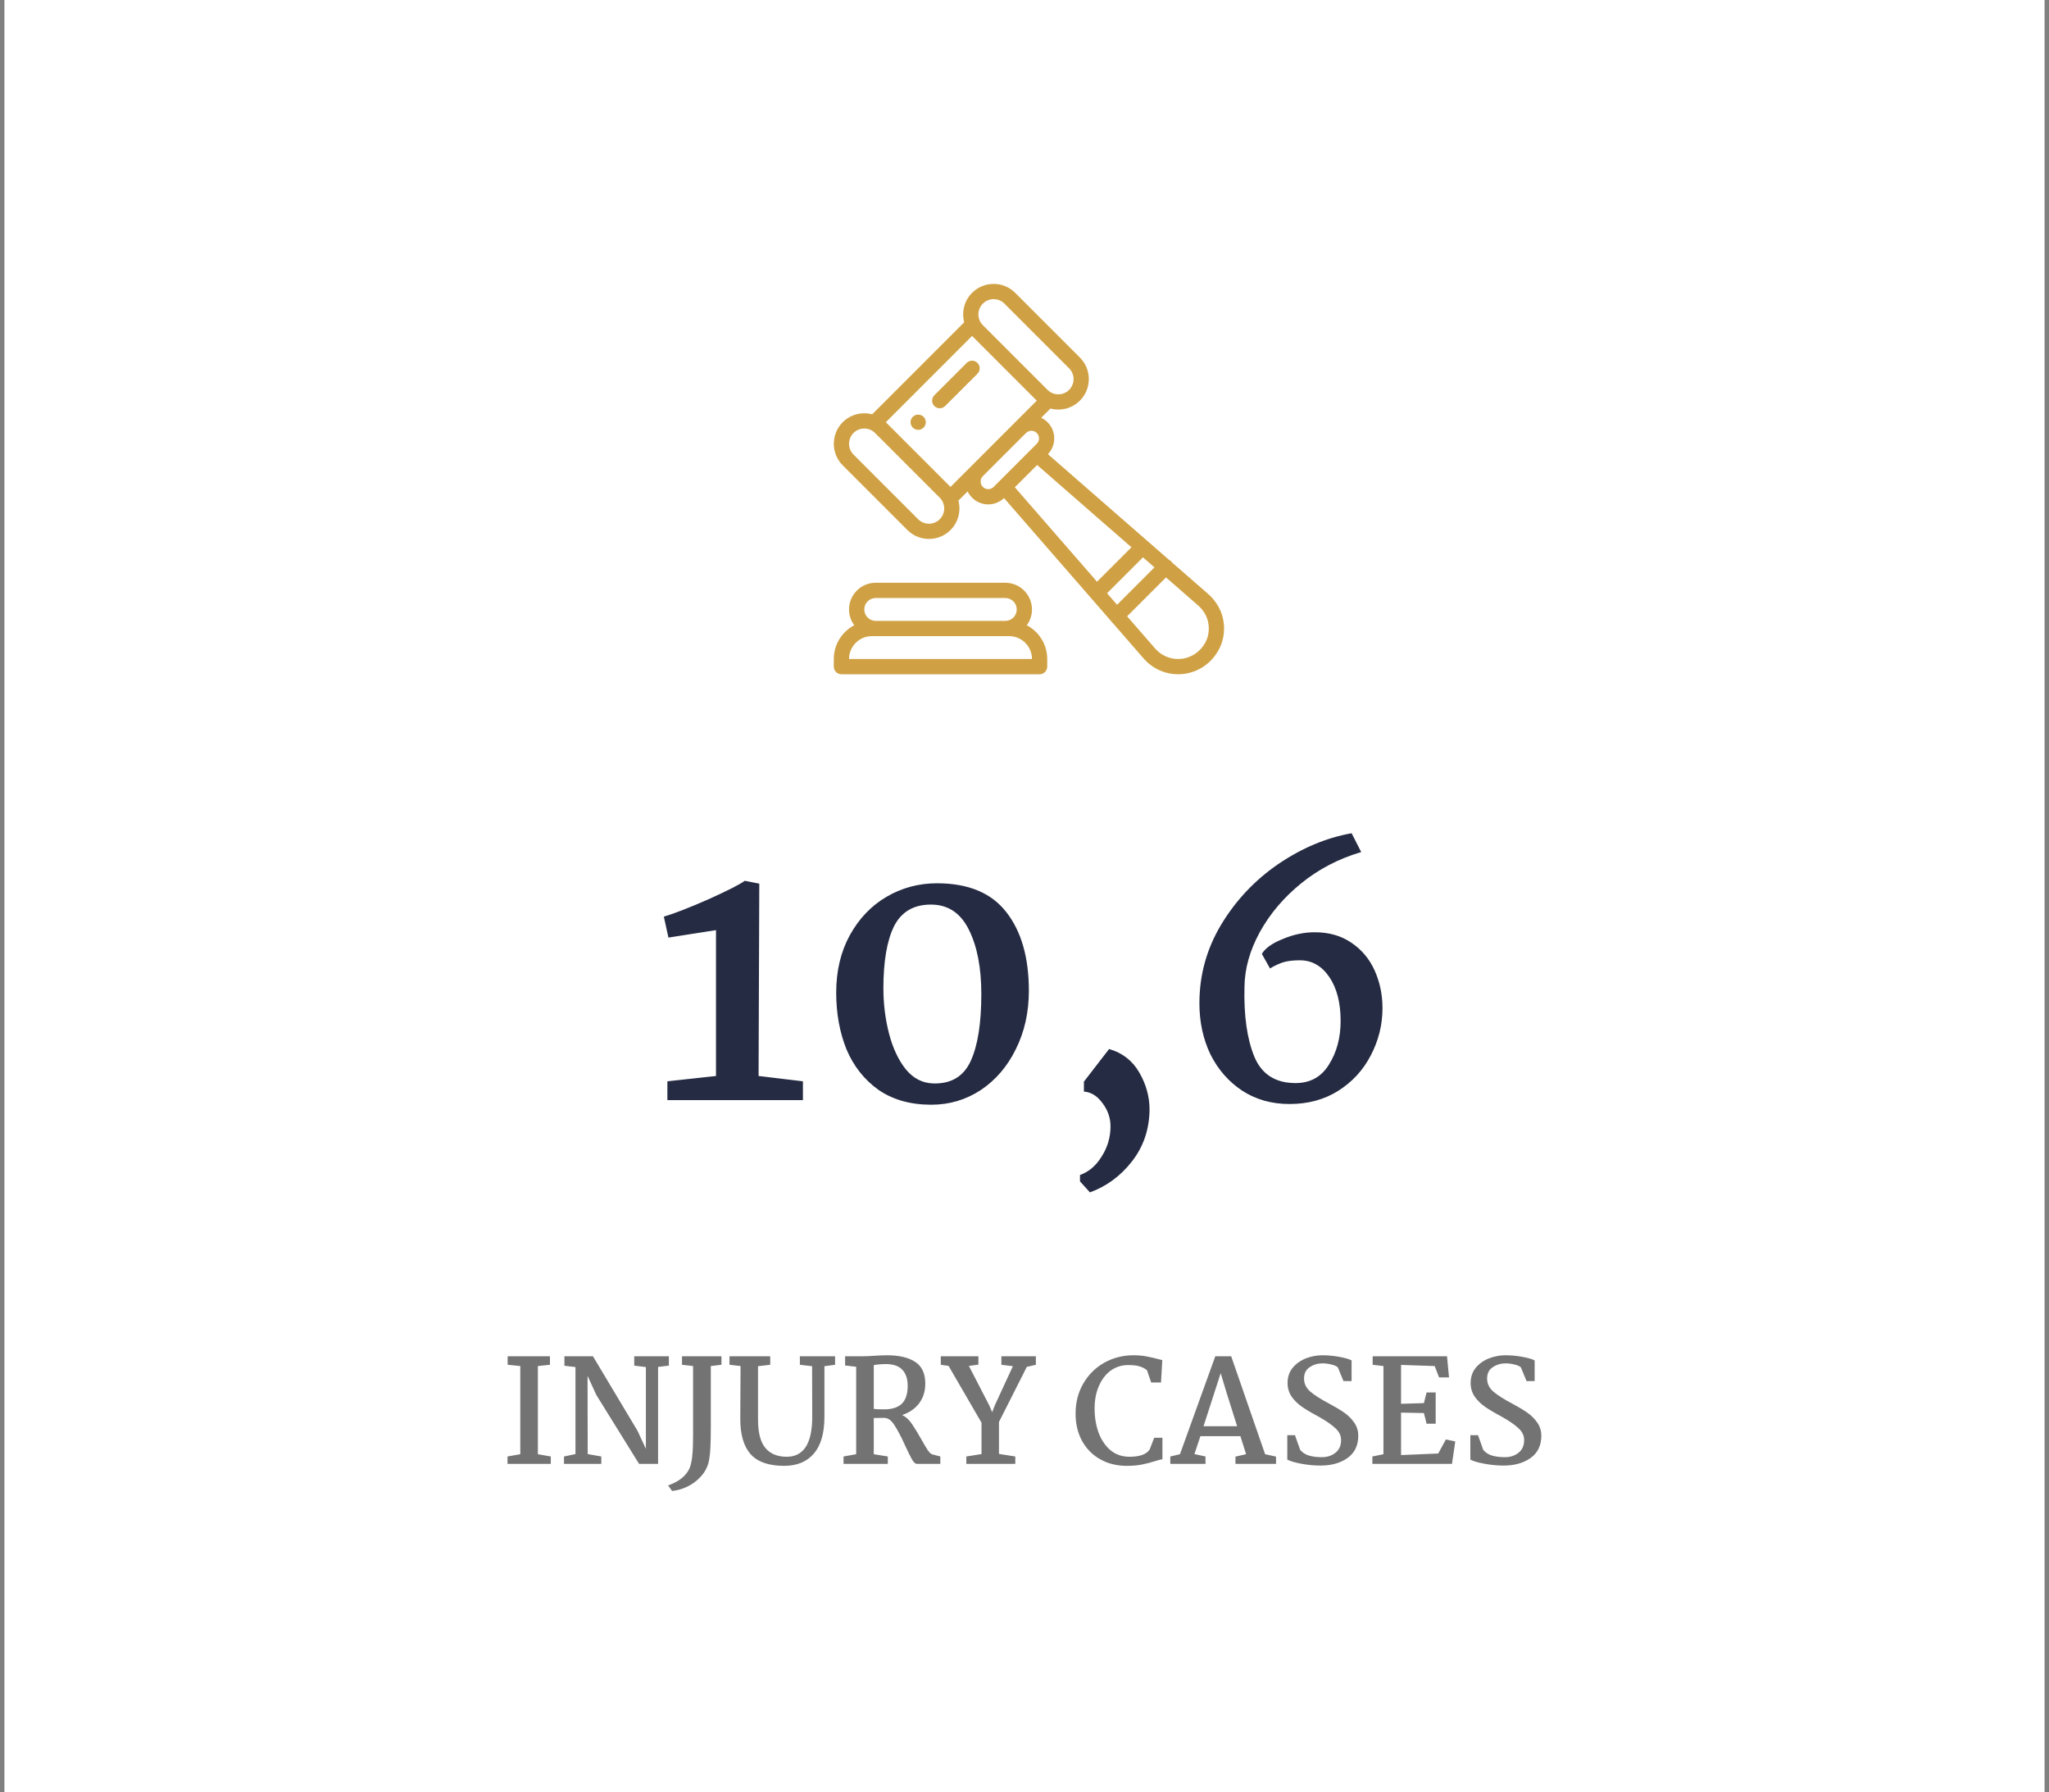 <svg width="231" height="202" viewBox="0 0 231 202" fill="none" xmlns="http://www.w3.org/2000/svg">
<rect x="0" y="0" width="231" height="202" fill="#808080" stroke="none"/>
<rect width="230" height="202" transform="translate(0.5)" fill="white"/>
<g clip-path="url(#clip0_965_140)">
<path d="M104.121 46.983C103.786 46.648 103.241 46.648 102.906 46.983C102.57 47.319 102.57 47.863 102.906 48.198C103.241 48.534 103.786 48.534 104.121 48.198C104.457 47.863 104.457 47.319 104.121 46.983Z" fill="#D0A144"/>
<path d="M115.759 70.476C116.138 69.963 116.343 69.344 116.343 68.694C116.343 67.036 114.994 65.686 113.335 65.686H98.726C97.923 65.686 97.167 65.999 96.6 66.567C96.031 67.135 95.719 67.891 95.719 68.694C95.719 69.36 95.937 69.976 96.304 70.475C94.936 71.194 94 72.629 94 74.28V75.139C94 75.614 94.385 75.999 94.859 75.999H117.202C117.677 75.999 118.062 75.614 118.062 75.139V74.28C118.062 72.63 117.127 71.196 115.759 70.476ZM97.815 67.782C98.058 67.539 98.382 67.405 98.726 67.405H113.335C114.046 67.405 114.624 67.983 114.624 68.694C114.624 69.039 114.49 69.362 114.247 69.606C114.003 69.849 113.68 69.983 113.335 69.983H98.726C98.016 69.983 97.437 69.405 97.437 68.694C97.437 68.35 97.571 68.026 97.815 67.782ZM95.719 74.28C95.719 72.858 96.875 71.702 98.297 71.702H98.726H113.335H113.765C115.186 71.702 116.343 72.858 116.343 74.28H95.719Z" fill="#D0A144"/>
<path d="M137.2 68.104C136.908 67.652 136.56 67.252 136.165 66.915L132.15 63.413C132.118 63.366 132.082 63.322 132.041 63.28C131.971 63.21 131.892 63.156 131.808 63.115L129.38 60.997L118.14 51.193C118.6 50.712 118.853 50.083 118.853 49.414C118.853 48.725 118.585 48.077 118.097 47.59C117.885 47.377 117.643 47.21 117.385 47.088L118.425 46.048C118.715 46.126 119.014 46.165 119.313 46.165C120.193 46.165 121.073 45.83 121.743 45.16C122.393 44.511 122.75 43.647 122.75 42.729C122.75 41.811 122.393 40.948 121.743 40.299L114.452 33.007C113.802 32.358 112.939 32 112.021 32C111.103 32 110.24 32.358 109.59 33.007C108.693 33.905 108.397 35.179 108.702 36.326L98.327 46.7C98.04 46.624 97.742 46.584 97.438 46.584C96.519 46.584 95.656 46.941 95.007 47.59C93.667 48.93 93.667 51.111 95.007 52.452L102.299 59.743C102.969 60.413 103.849 60.748 104.729 60.748C105.61 60.748 106.49 60.413 107.16 59.743C108.058 58.846 108.353 57.571 108.049 56.425L109.086 55.387C109.211 55.647 109.38 55.888 109.59 56.098C110.077 56.585 110.725 56.853 111.413 56.853C112.082 56.853 112.71 56.6 113.192 56.14L125.164 69.895C125.197 69.947 125.235 69.996 125.28 70.041C125.296 70.056 125.312 70.07 125.328 70.084L128.896 74.183C128.984 74.287 129.079 74.39 129.177 74.489C130.157 75.468 131.451 76 132.81 76C133.049 76 133.291 75.983 133.533 75.95C135.151 75.726 136.55 74.758 137.37 73.293C138.268 71.689 138.201 69.651 137.2 68.104ZM110.806 34.222C111.13 33.898 111.562 33.719 112.021 33.719C112.48 33.719 112.912 33.898 113.236 34.222L120.528 41.514C120.853 41.839 121.032 42.27 121.032 42.729C121.032 43.188 120.853 43.62 120.528 43.945C119.858 44.615 118.768 44.615 118.098 43.945L110.806 36.653C110.806 36.653 110.806 36.653 110.806 36.653C110.136 35.983 110.136 34.892 110.806 34.222ZM105.945 58.528C105.275 59.198 104.184 59.198 103.514 58.528L96.222 51.236C95.552 50.566 95.552 49.476 96.222 48.805C96.547 48.481 96.978 48.303 97.438 48.303C97.897 48.303 98.328 48.481 98.652 48.805L105.945 56.098C106.615 56.768 106.615 57.858 105.945 58.528ZM109.563 52.48L107.16 54.883L99.868 47.59L109.59 37.868L116.882 45.16L114.475 47.567C114.467 47.575 114.46 47.582 114.451 47.59L109.593 52.449C109.583 52.459 109.573 52.469 109.563 52.48ZM112.632 54.272C112.63 54.274 112.628 54.276 112.626 54.277L112.021 54.883C111.859 55.045 111.643 55.134 111.413 55.134C111.184 55.134 110.968 55.045 110.806 54.883C110.643 54.72 110.554 54.504 110.554 54.274C110.554 54.049 110.639 53.837 110.795 53.678L115.677 48.797C116.011 48.471 116.552 48.475 116.883 48.805C117.045 48.968 117.135 49.184 117.135 49.414C117.135 49.644 117.045 49.859 116.883 50.021L116.281 50.623C116.277 50.627 116.273 50.631 116.269 50.635L112.632 54.272ZM114.411 54.923L116.923 52.412L127.557 61.687L123.676 65.568L114.411 54.923ZM124.807 66.867L128.855 62.82L130.153 63.952L125.938 68.167L124.807 66.867ZM135.87 72.454C135.316 73.444 134.378 74.098 133.298 74.247C132.22 74.396 131.161 74.041 130.392 73.273C130.326 73.207 130.263 73.138 130.204 73.069C130.201 73.065 130.199 73.062 130.196 73.059L127.069 69.467L131.451 65.085L135.039 68.214C135.042 68.216 135.045 68.219 135.048 68.221C135.316 68.45 135.554 68.724 135.757 69.037C136.407 70.041 136.452 71.415 135.87 72.454Z" fill="#D0A144"/>
<path d="M110.198 40.906C109.862 40.57 109.318 40.57 108.983 40.906L105.337 44.552C105.001 44.888 105.001 45.432 105.337 45.767C105.504 45.935 105.724 46.019 105.944 46.019C106.164 46.019 106.384 45.935 106.552 45.767L110.198 42.121C110.534 41.786 110.534 41.242 110.198 40.906Z" fill="#D0A144"/>
</g>
<path d="M80.72 121.28V104.84L75.36 105.68L74.84 103.32C76.013 102.973 77.693 102.32 79.88 101.36C82.067 100.373 83.427 99.68 83.96 99.28L85.6 99.6L85.52 121.28L90.52 121.88V124H75.24V121.88L80.72 121.28ZM105.632 99.56C109.179 99.56 111.792 100.653 113.472 102.84C115.152 105 115.992 107.947 115.992 111.68C115.992 114.107 115.499 116.307 114.512 118.28C113.552 120.227 112.232 121.76 110.552 122.88C108.872 123.973 107.019 124.52 104.992 124.52C102.645 124.52 100.659 123.96 99.032 122.84C97.432 121.693 96.232 120.173 95.432 118.28C94.659 116.36 94.272 114.227 94.272 111.88C94.272 109.453 94.778 107.307 95.792 105.44C96.832 103.547 98.219 102.093 99.952 101.08C101.685 100.067 103.579 99.56 105.632 99.56ZM104.952 101.96C103.005 101.96 101.619 102.773 100.792 104.4C99.992 106.027 99.592 108.36 99.592 111.4C99.592 113.16 99.805 114.867 100.232 116.52C100.659 118.147 101.285 119.48 102.112 120.52C102.965 121.56 104.005 122.093 105.232 122.12C107.232 122.173 108.632 121.333 109.432 119.6C110.232 117.867 110.632 115.347 110.632 112.04C110.632 109.08 110.165 106.667 109.232 104.8C108.299 102.907 106.872 101.96 104.952 101.96ZM125.037 118.24C126.531 118.667 127.664 119.547 128.437 120.88C129.211 122.213 129.597 123.613 129.597 125.08C129.571 127.293 128.917 129.227 127.637 130.88C126.357 132.533 124.771 133.707 122.877 134.4L121.757 133.16V132.44C122.744 132.093 123.557 131.4 124.197 130.36C124.864 129.32 125.197 128.187 125.197 126.96C125.197 126 124.891 125.12 124.277 124.32C123.691 123.52 122.997 123.093 122.197 123.04V121.92L125.037 118.24ZM153.459 96.04C150.925 96.787 148.672 97.96 146.699 99.56C144.725 101.16 143.165 103 142.019 105.08C140.899 107.133 140.325 109.187 140.299 111.24C140.219 114.493 140.592 117.12 141.419 119.12C142.245 121.093 143.792 122.08 146.059 122.08C147.712 122.08 148.965 121.387 149.819 120C150.699 118.613 151.139 116.973 151.139 115.08C151.139 113.027 150.712 111.373 149.859 110.12C149.005 108.867 147.899 108.24 146.539 108.24C145.739 108.24 145.099 108.32 144.619 108.48C144.139 108.64 143.659 108.867 143.179 109.16L142.259 107.52C142.632 106.88 143.419 106.32 144.619 105.84C145.819 105.333 147.019 105.08 148.219 105.08C149.845 105.08 151.232 105.48 152.379 106.28C153.525 107.053 154.392 108.093 154.979 109.4C155.565 110.707 155.859 112.12 155.859 113.64C155.859 115.507 155.419 117.28 154.539 118.96C153.685 120.613 152.459 121.947 150.859 122.96C149.285 123.947 147.459 124.44 145.379 124.44C143.352 124.44 141.565 123.933 140.019 122.92C138.499 121.907 137.312 120.547 136.459 118.84C135.632 117.107 135.219 115.187 135.219 113.08C135.219 109.907 136.032 106.96 137.659 104.24C139.312 101.493 141.459 99.213 144.099 97.4C146.765 95.587 149.525 94.427 152.379 93.92L153.459 96.04Z" fill="#252B42"/>
<path d="M58.656 163.912V153.976L57.232 153.832V152.872H62V153.832L60.64 153.976V163.912L62.096 164.168V165H57.216V164.168L58.656 163.912ZM75.407 153.928L74.191 154.072V165H72.047L67.231 157.24L66.239 155.08L66.255 163.896L67.791 164.168V165H63.583V164.168L64.879 163.896V154.088L63.631 153.944V152.872H66.847L71.871 161.272L72.815 163.304V154.088L71.503 153.928V152.872H75.407V153.928ZM81.336 153.832L80.136 153.976V160.712C80.136 161.715 80.12 162.541 80.088 163.192C80.056 163.843 79.987 164.397 79.88 164.856C79.71 165.475 79.406 166.013 78.968 166.472C78.531 166.941 78.03 167.309 77.464 167.576C76.899 167.843 76.334 168.003 75.768 168.056L75.32 167.432C76.568 166.995 77.384 166.328 77.768 165.432C77.918 164.995 78.014 164.509 78.056 163.976C78.11 163.443 78.136 162.733 78.136 161.848V153.976L76.888 153.832V152.872H81.336V153.832ZM94.145 153.832L92.945 153.992V159.688C92.945 161.523 92.55 162.904 91.761 163.832C90.971 164.76 89.851 165.224 88.401 165.224C86.673 165.224 85.414 164.787 84.625 163.912C83.846 163.037 83.457 161.709 83.457 159.928L83.489 153.976L82.241 153.832V152.872H86.833V153.832L85.457 153.992V159.992C85.457 161.475 85.734 162.547 86.289 163.208C86.843 163.869 87.643 164.2 88.689 164.2C90.609 164.2 91.569 162.696 91.569 159.688L91.553 153.992L90.177 153.832V152.872H94.145V153.832ZM99.995 152.76C101.349 152.76 102.405 153.005 103.163 153.496C103.931 153.987 104.315 154.808 104.315 155.96C104.315 156.813 104.085 157.549 103.627 158.168C103.168 158.776 102.528 159.219 101.707 159.496C101.739 159.507 101.824 159.555 101.963 159.64C102.283 159.843 102.576 160.147 102.843 160.552C103.12 160.957 103.461 161.517 103.867 162.232C104.165 162.765 104.405 163.171 104.587 163.448C104.768 163.715 104.939 163.875 105.099 163.928L106.011 164.168V165H103.371C103.2 165 103.019 164.84 102.827 164.52C102.635 164.189 102.379 163.672 102.059 162.968C101.611 161.976 101.205 161.203 100.843 160.648C100.491 160.093 100.107 159.816 99.691 159.816L98.507 159.832V163.912L100.091 164.168V165H95.099V164.168L96.523 163.912V154.056L95.275 153.912V152.872H97.227C97.451 152.872 97.664 152.867 97.867 152.856C98.069 152.845 98.256 152.835 98.427 152.824C99.088 152.781 99.611 152.76 99.995 152.76ZM99.723 153.752C99.637 153.763 99.52 153.768 99.371 153.768C98.944 153.789 98.656 153.827 98.507 153.88V158.808C98.752 158.84 99.141 158.856 99.675 158.856C100.549 158.856 101.211 158.648 101.659 158.232C102.107 157.805 102.331 157.123 102.331 156.184C102.331 155.395 102.117 154.787 101.691 154.36C101.275 153.933 100.619 153.731 99.723 153.752ZM110.654 163.896V160.36L106.942 153.96L106.062 153.832V152.872H110.302V153.816L109.23 153.96L111.518 158.392L111.854 159.176L112.174 158.36L114.19 153.992L112.894 153.832V152.872H116.782V153.832L115.758 154.072L112.622 160.28V163.88L114.462 164.168V165H108.942V164.168L110.654 163.896ZM127.77 152.76C128.314 152.76 128.81 152.803 129.258 152.888C129.706 152.973 130.17 153.08 130.65 153.208L131.034 153.304L130.89 155.832H129.786L129.306 154.44C129.05 154.237 128.768 154.093 128.458 154.008C128.16 153.912 127.733 153.864 127.178 153.864C126.464 153.864 125.818 154.067 125.242 154.472C124.677 154.877 124.229 155.453 123.898 156.2C123.568 156.936 123.402 157.795 123.402 158.776C123.402 159.747 123.552 160.648 123.85 161.48C124.16 162.301 124.608 162.963 125.194 163.464C125.792 163.955 126.506 164.2 127.338 164.2C128.49 164.2 129.248 163.928 129.61 163.384L130.122 162.056H131.05V164.488C130.88 164.499 130.597 164.568 130.202 164.696C129.701 164.856 129.205 164.984 128.714 165.08C128.234 165.176 127.674 165.224 127.034 165.224C125.914 165.224 124.917 164.979 124.042 164.488C123.168 163.997 122.485 163.309 121.994 162.424C121.504 161.528 121.258 160.499 121.258 159.336C121.258 158.067 121.552 156.931 122.138 155.928C122.725 154.925 123.514 154.147 124.506 153.592C125.509 153.037 126.597 152.76 127.77 152.76ZM133.026 163.912L137.01 152.872H138.802L142.626 163.912L143.858 164.184V165H139.282V164.184L140.482 163.912L139.842 161.88H135.33L134.658 163.896L135.906 164.168V165H131.938V164.168L133.026 163.912ZM138.306 157.064L137.618 154.776L135.682 160.76H139.474L138.306 157.064ZM148.871 165.192C148.167 165.192 147.442 165.123 146.695 164.984C145.959 164.845 145.436 164.691 145.127 164.52V161.768H145.991L146.583 163.432C146.85 163.741 147.186 163.955 147.591 164.072C148.007 164.189 148.482 164.248 149.015 164.248C149.623 164.248 150.135 164.083 150.551 163.752C150.978 163.421 151.191 162.941 151.191 162.312C151.191 161.811 150.978 161.368 150.551 160.984C150.135 160.589 149.527 160.168 148.727 159.72C147.927 159.293 147.287 158.915 146.807 158.584C146.327 158.253 145.932 157.869 145.623 157.432C145.314 156.984 145.159 156.467 145.159 155.88C145.159 155.208 145.351 154.637 145.735 154.168C146.13 153.699 146.626 153.347 147.223 153.112C147.831 152.877 148.45 152.76 149.079 152.76C149.719 152.76 150.354 152.819 150.983 152.936C151.623 153.053 152.087 153.187 152.375 153.336V155.672H151.463L150.823 154.12C150.663 153.981 150.418 153.875 150.087 153.8C149.767 153.715 149.436 153.672 149.095 153.672C148.562 153.672 148.082 153.816 147.655 154.104C147.228 154.381 147.015 154.808 147.015 155.384C147.015 155.949 147.244 156.435 147.703 156.84C148.172 157.245 148.882 157.699 149.831 158.2C150.514 158.563 151.084 158.904 151.543 159.224C152.002 159.544 152.38 159.923 152.679 160.36C152.978 160.787 153.127 161.277 153.127 161.832C153.127 162.931 152.722 163.768 151.911 164.344C151.111 164.909 150.098 165.192 148.871 165.192ZM155.967 163.912V153.976L154.751 153.832V152.872H163.135L163.359 155.256H162.239L161.743 153.976L157.951 153.848V158.232L160.527 158.152L160.831 156.952H161.855V160.472H160.831L160.527 159.272L157.951 159.224V164.008L162.143 163.832L163.007 162.248L164.063 162.472L163.695 165H154.719V164.168L155.967 163.912ZM169.509 165.192C168.805 165.192 168.079 165.123 167.333 164.984C166.597 164.845 166.074 164.691 165.765 164.52V161.768H166.629L167.221 163.432C167.487 163.741 167.823 163.955 168.229 164.072C168.645 164.189 169.119 164.248 169.653 164.248C170.261 164.248 170.773 164.083 171.189 163.752C171.615 163.421 171.829 162.941 171.829 162.312C171.829 161.811 171.615 161.368 171.189 160.984C170.773 160.589 170.165 160.168 169.365 159.72C168.565 159.293 167.925 158.915 167.445 158.584C166.965 158.253 166.57 157.869 166.261 157.432C165.951 156.984 165.797 156.467 165.797 155.88C165.797 155.208 165.989 154.637 166.373 154.168C166.767 153.699 167.263 153.347 167.861 153.112C168.469 152.877 169.087 152.76 169.717 152.76C170.357 152.76 170.991 152.819 171.621 152.936C172.261 153.053 172.725 153.187 173.013 153.336V155.672H172.101L171.461 154.12C171.301 153.981 171.055 153.875 170.725 153.8C170.405 153.715 170.074 153.672 169.733 153.672C169.199 153.672 168.719 153.816 168.293 154.104C167.866 154.381 167.653 154.808 167.653 155.384C167.653 155.949 167.882 156.435 168.341 156.84C168.81 157.245 169.519 157.699 170.469 158.2C171.151 158.563 171.722 158.904 172.181 159.224C172.639 159.544 173.018 159.923 173.317 160.36C173.615 160.787 173.765 161.277 173.765 161.832C173.765 162.931 173.359 163.768 172.549 164.344C171.749 164.909 170.735 165.192 169.509 165.192Z" fill="#737373"/>
<defs>
<clipPath id="clip0_965_140">
<rect width="44" height="44" fill="white" transform="translate(94 32)"/>
</clipPath>
</defs>
</svg>
